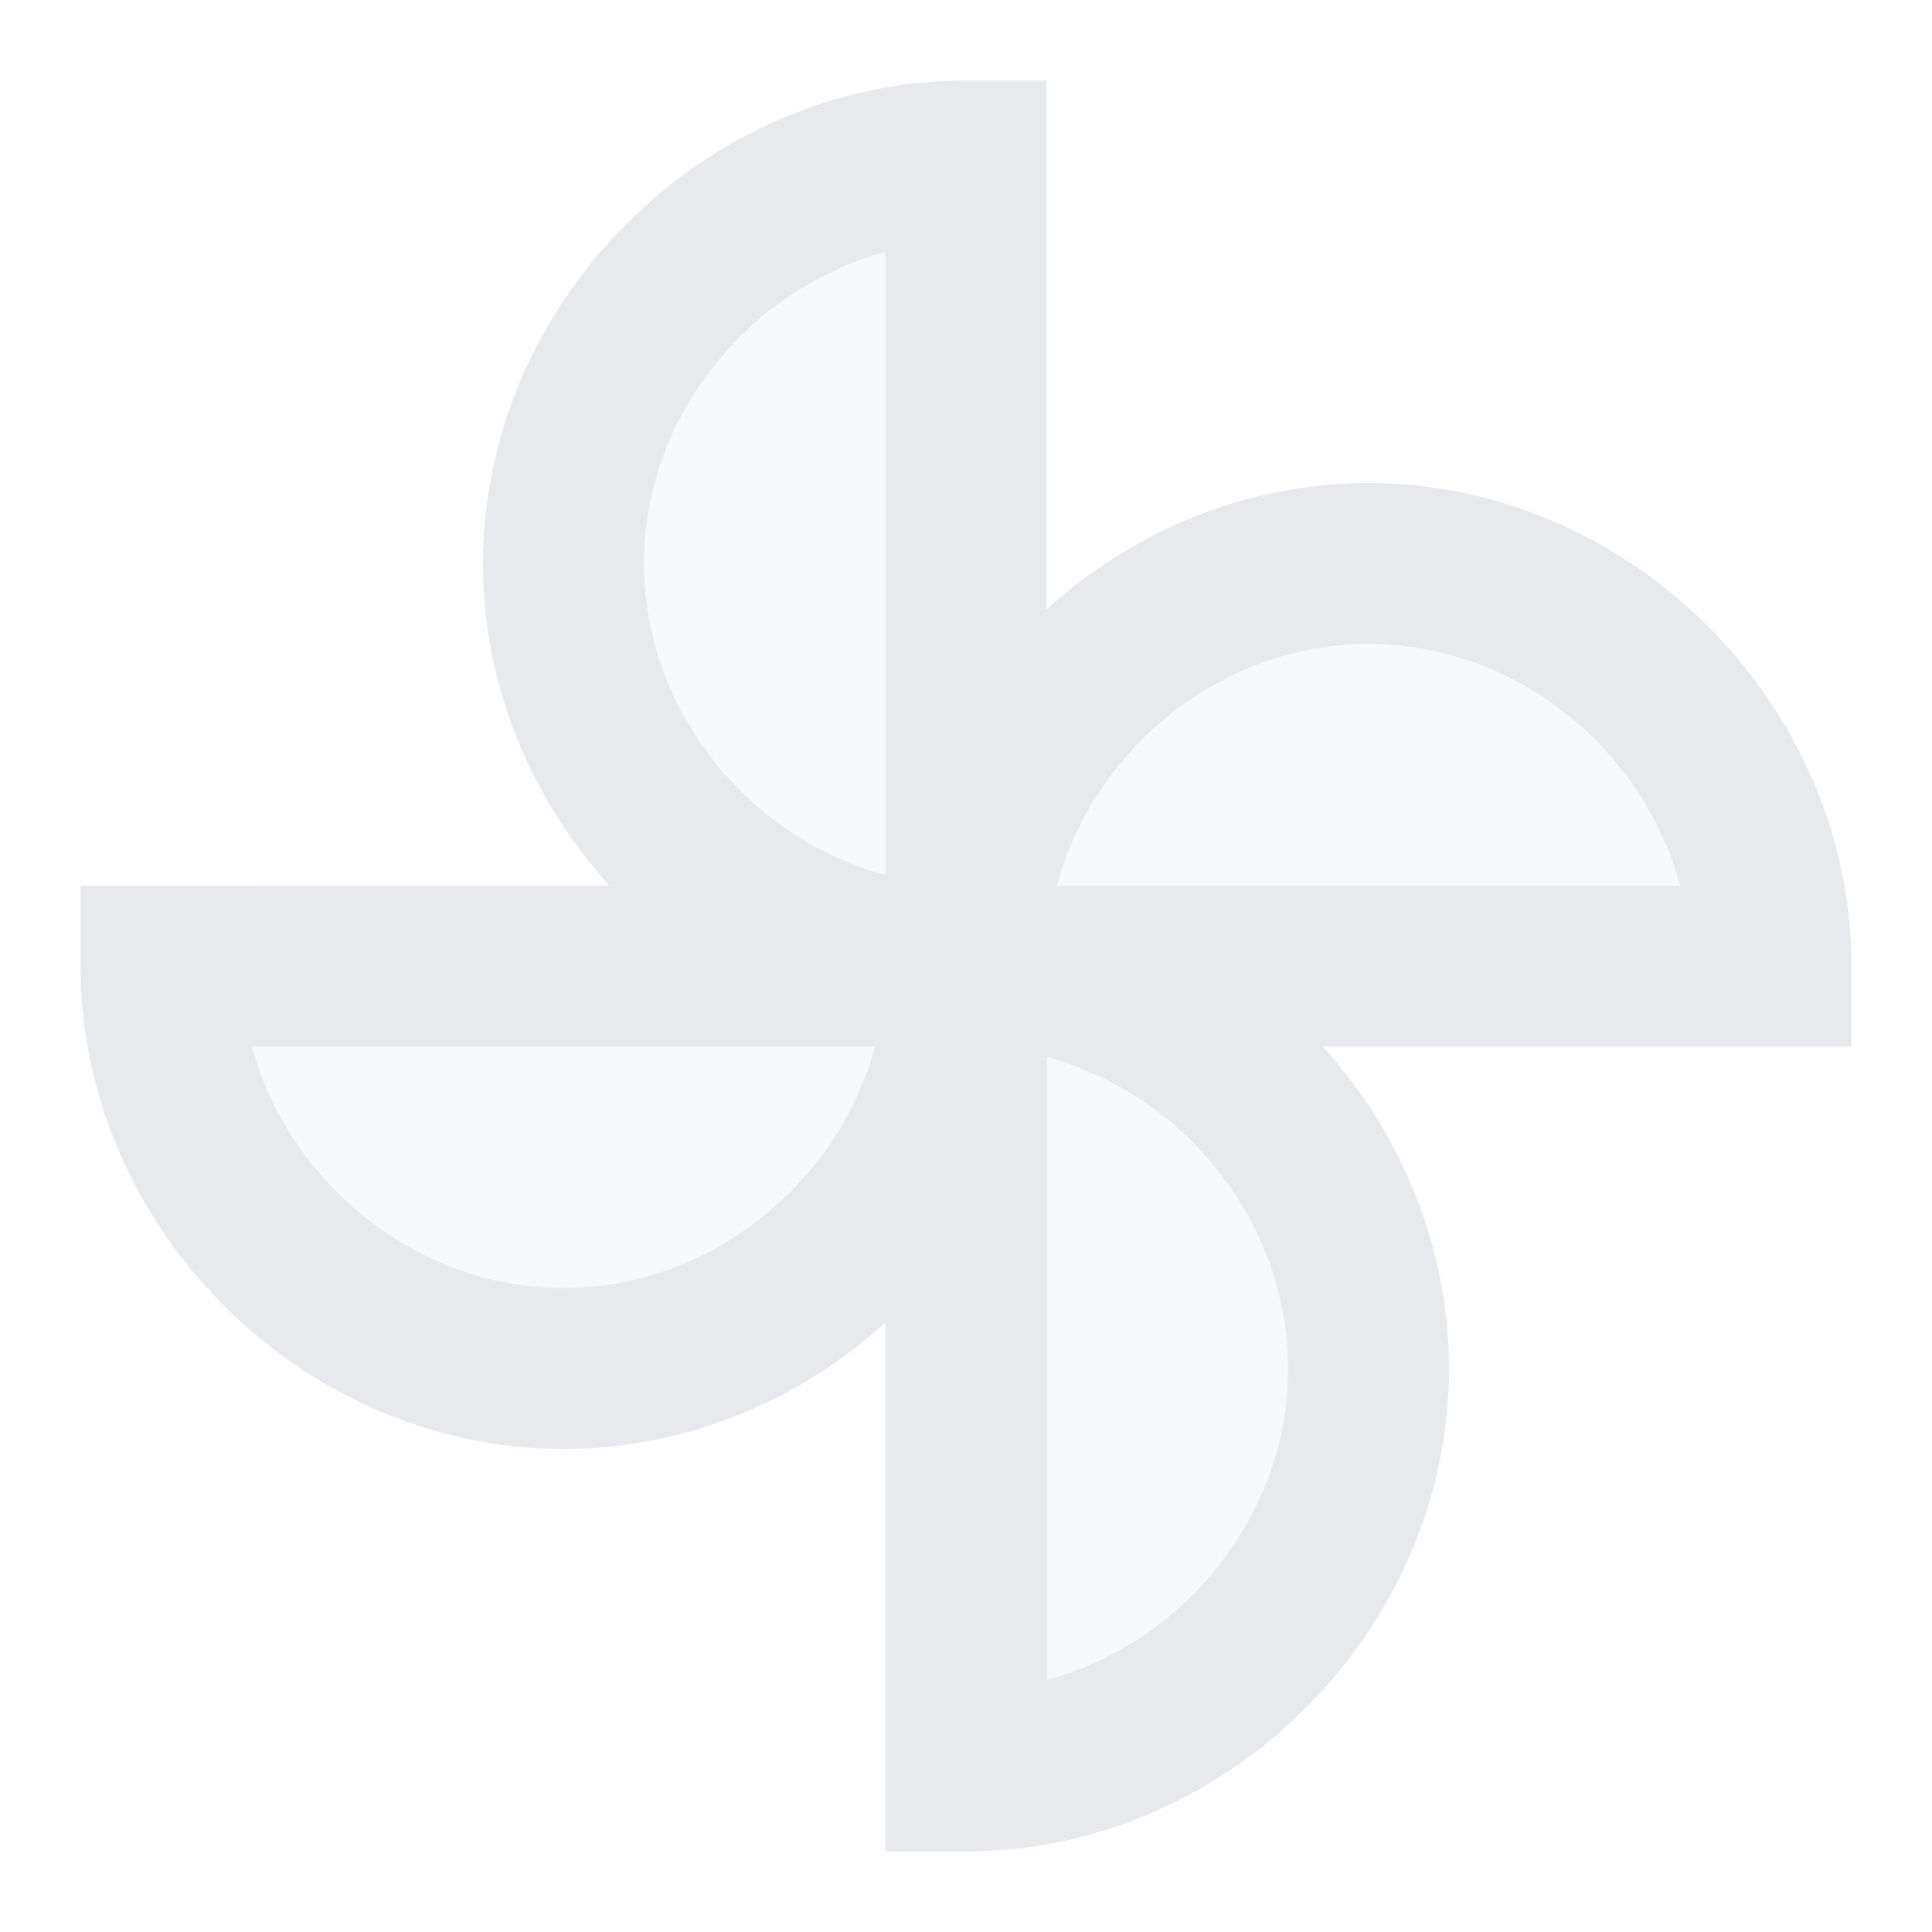 <svg fill="#E7E9EC" xmlns="http://www.w3.org/2000/svg" height="24" viewBox="0 0 24 24" width="24"><path d="M0 0h24v24H0V0zm0 0h24v24H0V0z" fill="none"/><path d="M7 16c1.82 0 3.41-1.3 3.87-3H3.13c.46 1.7 2.05 3 3.87 3zm1-9c0 1.82 1.3 3.41 3 3.87V3.13C9.3 3.59 8 5.18 8 7zm9 1c-1.82 0-3.41 1.3-3.87 3h7.74c-.46-1.7-2.05-3-3.87-3zm-4 5.13v7.74c1.7-.46 3-2.04 3-3.87s-1.3-3.41-3-3.87z" opacity=".3"/><path d="M23 12c0-3.25-2.75-6-6-6-1.52 0-2.93.6-4 1.57V1h-1C8.75 1 6 3.75 6 7c0 1.52.6 2.93 1.57 4H1v1c0 3.25 2.75 6 6 6 1.52 0 2.93-.6 4-1.57V23h1c3.25 0 6-2.75 6-6 0-1.52-.6-2.93-1.57-4H23v-1zM7 16c-1.82 0-3.41-1.3-3.87-3h7.74c-.46 1.7-2.05 3-3.87 3zm4-5.13C9.3 10.41 8 8.82 8 7s1.3-3.41 3-3.87v7.74zm2 10v-7.74c1.7.46 3 2.04 3 3.87s-1.3 3.41-3 3.87zm.13-9.87c.46-1.7 2.04-3 3.87-3s3.41 1.3 3.87 3h-7.74z"/></svg>